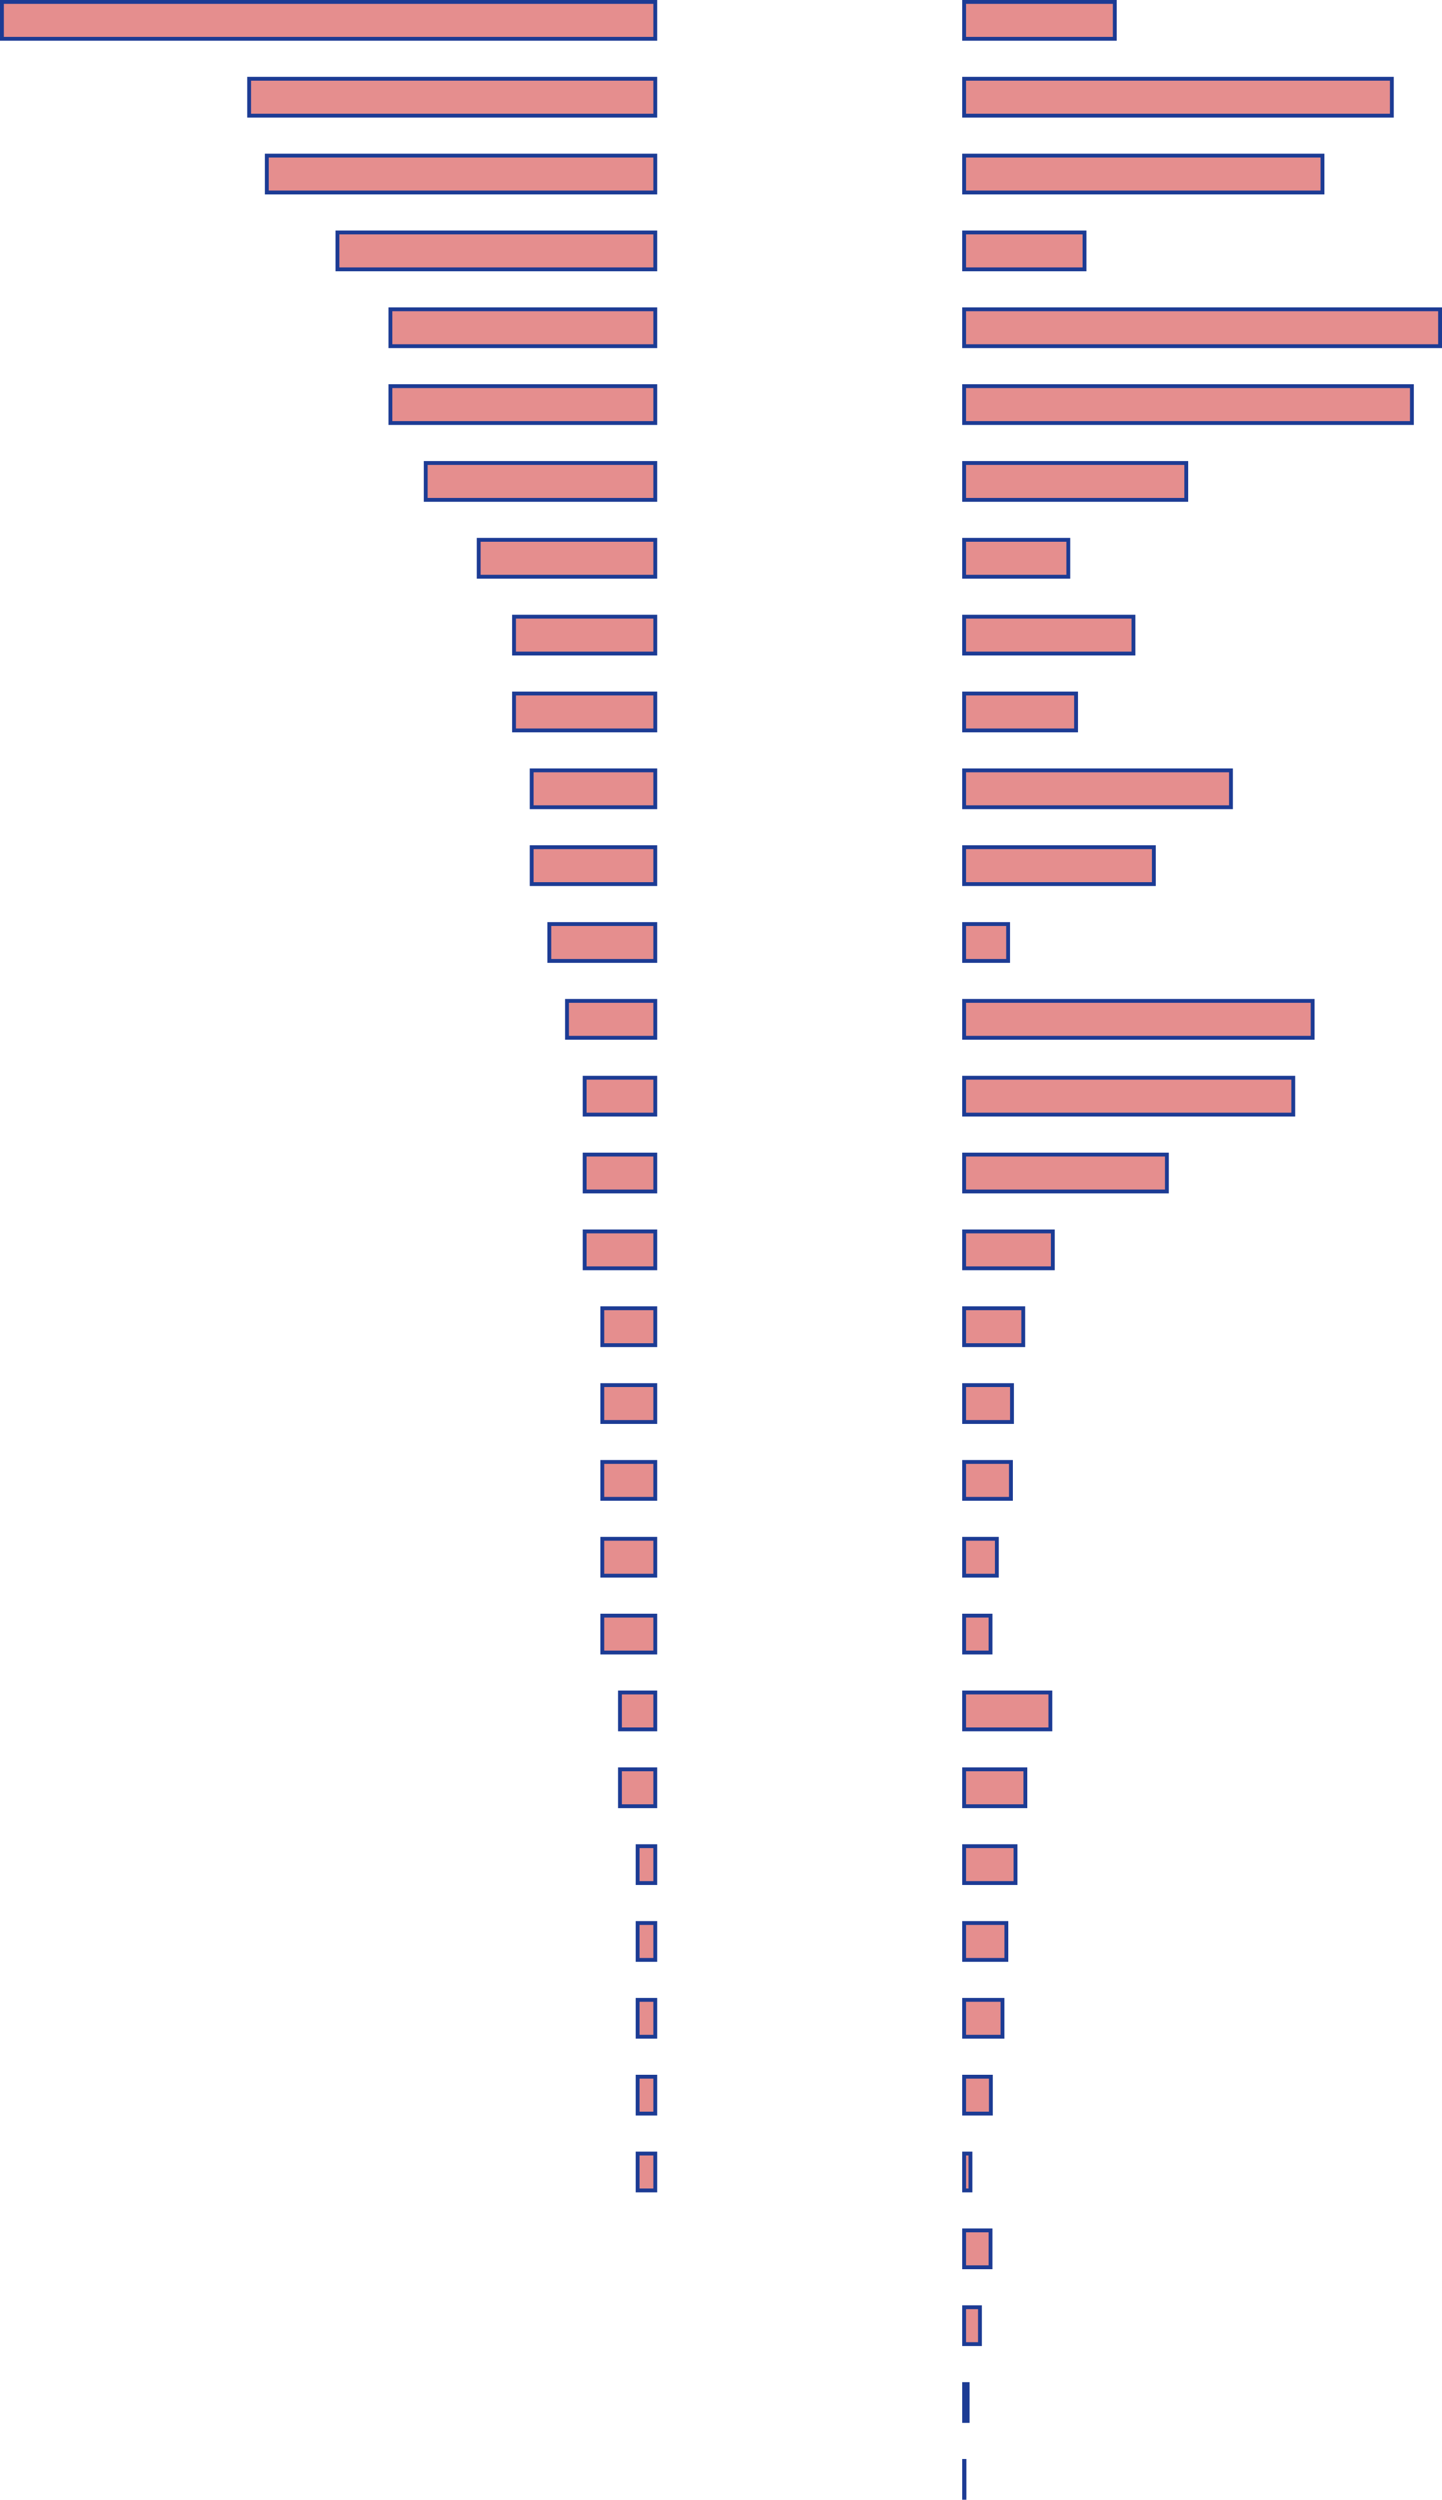 <!-- Generator: Adobe Illustrator 24.0.1, SVG Export Plug-In  -->
<svg version="1.1" xmlns="http://www.w3.org/2000/svg" xmlns:xlink="http://www.w3.org/1999/xlink" x="0px" y="0px"
	 width="749.138px" height="1298.267px" viewBox="0 0 749.138 1298.267" style="enable-background:new 0 0 749.138 1298.267;"
	 xml:space="preserve">
<style type="text/css">
	.st0{fill:#E58E8E;stroke:#1C3B94;stroke-width:2;stroke-miterlimit:10;}
</style>
<defs>
</defs>
<g>
	<g>
		<g>
			<rect x="500.869" y="1" class="st0" width="78.278" height="19.157"/>
			<rect x="500.869" y="40.91" class="st0" width="222.214" height="19.157"/>
			<rect x="500.869" y="80.819" class="st0" width="186.184" height="19.157"/>
			<rect x="500.869" y="120.729" class="st0" width="62.549" height="19.157"/>
			<rect x="500.869" y="160.639" class="st0" width="247.27" height="19.157"/>
			<rect x="500.869" y="200.549" class="st0" width="232.638" height="19.157"/>
			<rect x="500.869" y="240.458" class="st0" width="115.405" height="19.157"/>
			<rect x="500.869" y="280.368" class="st0" width="54.136" height="19.157"/>
			<rect x="500.869" y="320.278" class="st0" width="87.971" height="19.157"/>
			<rect x="500.869" y="360.187" class="st0" width="58.16" height="19.157"/>
			<rect x="500.869" y="400.097" class="st0" width="138.632" height="19.157"/>
			<rect x="500.869" y="440.007" class="st0" width="98.579" height="19.157"/>
			<rect x="500.869" y="479.916" class="st0" width="22.861" height="19.157"/>
			<rect x="500.869" y="519.826" class="st0" width="181.063" height="19.157"/>
			<rect x="500.869" y="559.736" class="st0" width="171.004" height="19.157"/>
			<rect x="500.869" y="599.646" class="st0" width="105.346" height="19.157"/>
			<rect x="500.869" y="639.555" class="st0" width="46.089" height="19.157"/>
			<rect x="500.869" y="679.465" class="st0" width="30.726" height="19.157"/>
			<rect x="500.869" y="719.375" class="st0" width="24.873" height="19.157"/>
			<rect x="500.869" y="759.284" class="st0" width="24.325" height="19.157"/>
			<rect x="500.869" y="799.194" class="st0" width="17.009" height="19.157"/>
			<rect x="500.869" y="839.104" class="st0" width="13.717" height="19.157"/>
			<rect x="500.869" y="879.014" class="st0" width="44.809" height="19.157"/>
			<rect x="500.869" y="918.923" class="st0" width="31.823" height="19.157"/>
			<rect x="500.869" y="958.833" class="st0" width="26.702" height="19.157"/>
			<rect x="500.869" y="998.743" class="st0" width="21.947" height="19.157"/>
			<rect x="500.869" y="1038.652" class="st0" width="19.935" height="19.157"/>
			<rect x="500.869" y="1078.562" class="st0" width="13.9" height="19.157"/>
			<rect x="500.869" y="1118.472" class="st0" width="3.292" height="19.157"/>
			<rect x="500.869" y="1158.381" class="st0" width="13.717" height="19.157"/>
			<rect x="500.869" y="1198.291" class="st0" width="8.23" height="19.157"/>
			<rect x="500.869" y="1238.201" class="st0" width="1.829" height="19.157"/>
			<rect x="500.869" y="1278.111" class="st0" width="0.183" height="19.157"/>
		</g>
	</g>
</g>
<g>
	<rect x="1" y="1" class="st0" width="339.427" height="19.157"/>
	<rect x="129.432" y="40.91" class="st0" width="210.995" height="19.157"/>
	<rect x="138.606" y="80.819" class="st0" width="201.822" height="19.157"/>
	<rect x="175.301" y="120.729" class="st0" width="165.127" height="19.157"/>
	<rect x="202.822" y="160.639" class="st0" width="137.606" height="19.157"/>
	<rect x="202.822" y="200.549" class="st0" width="137.606" height="19.157"/>
	<rect x="221.169" y="240.458" class="st0" width="119.258" height="19.157"/>
	<rect x="248.69" y="280.368" class="st0" width="91.737" height="19.157"/>
	<rect x="267.038" y="320.278" class="st0" width="73.39" height="19.157"/>
	<rect x="267.038" y="360.187" class="st0" width="73.39" height="19.157"/>
	<rect x="276.211" y="400.097" class="st0" width="64.216" height="19.157"/>
	<rect x="276.211" y="440.007" class="st0" width="64.216" height="19.157"/>
	<rect x="285.385" y="479.916" class="st0" width="55.042" height="19.157"/>
	<rect x="294.559" y="519.826" class="st0" width="45.869" height="19.157"/>
	<rect x="303.733" y="559.736" class="st0" width="36.695" height="19.157"/>
	<rect x="303.733" y="599.646" class="st0" width="36.695" height="19.157"/>
	<rect x="303.733" y="639.555" class="st0" width="36.695" height="19.157"/>
	<rect x="312.906" y="679.465" class="st0" width="27.521" height="19.157"/>
	<rect x="312.906" y="719.375" class="st0" width="27.521" height="19.157"/>
	<rect x="312.906" y="759.284" class="st0" width="27.521" height="19.157"/>
	<rect x="312.906" y="799.194" class="st0" width="27.521" height="19.157"/>
	<rect x="312.906" y="839.104" class="st0" width="27.521" height="19.157"/>
	<rect x="322.08" y="879.014" class="st0" width="18.347" height="19.157"/>
	<rect x="322.08" y="918.923" class="st0" width="18.347" height="19.157"/>
	<rect x="331.254" y="958.833" class="st0" width="9.174" height="19.157"/>
	<rect x="331.254" y="998.743" class="st0" width="9.174" height="19.157"/>
	<rect x="331.254" y="1038.652" class="st0" width="9.174" height="19.157"/>
	<rect x="331.254" y="1078.562" class="st0" width="9.174" height="19.157"/>
	<rect x="331.254" y="1118.472" class="st0" width="9.174" height="19.157"/>
	<rect x="340.427" y="1158.381" class="st0" width="0" height="19.157"/>
	<rect x="340.427" y="1198.291" class="st0" width="0" height="19.157"/>
	<rect x="340.427" y="1238.201" class="st0" width="0" height="19.157"/>
	<rect x="340.427" y="1278.111" class="st0" width="0" height="19.157"/>
</g>
</svg>